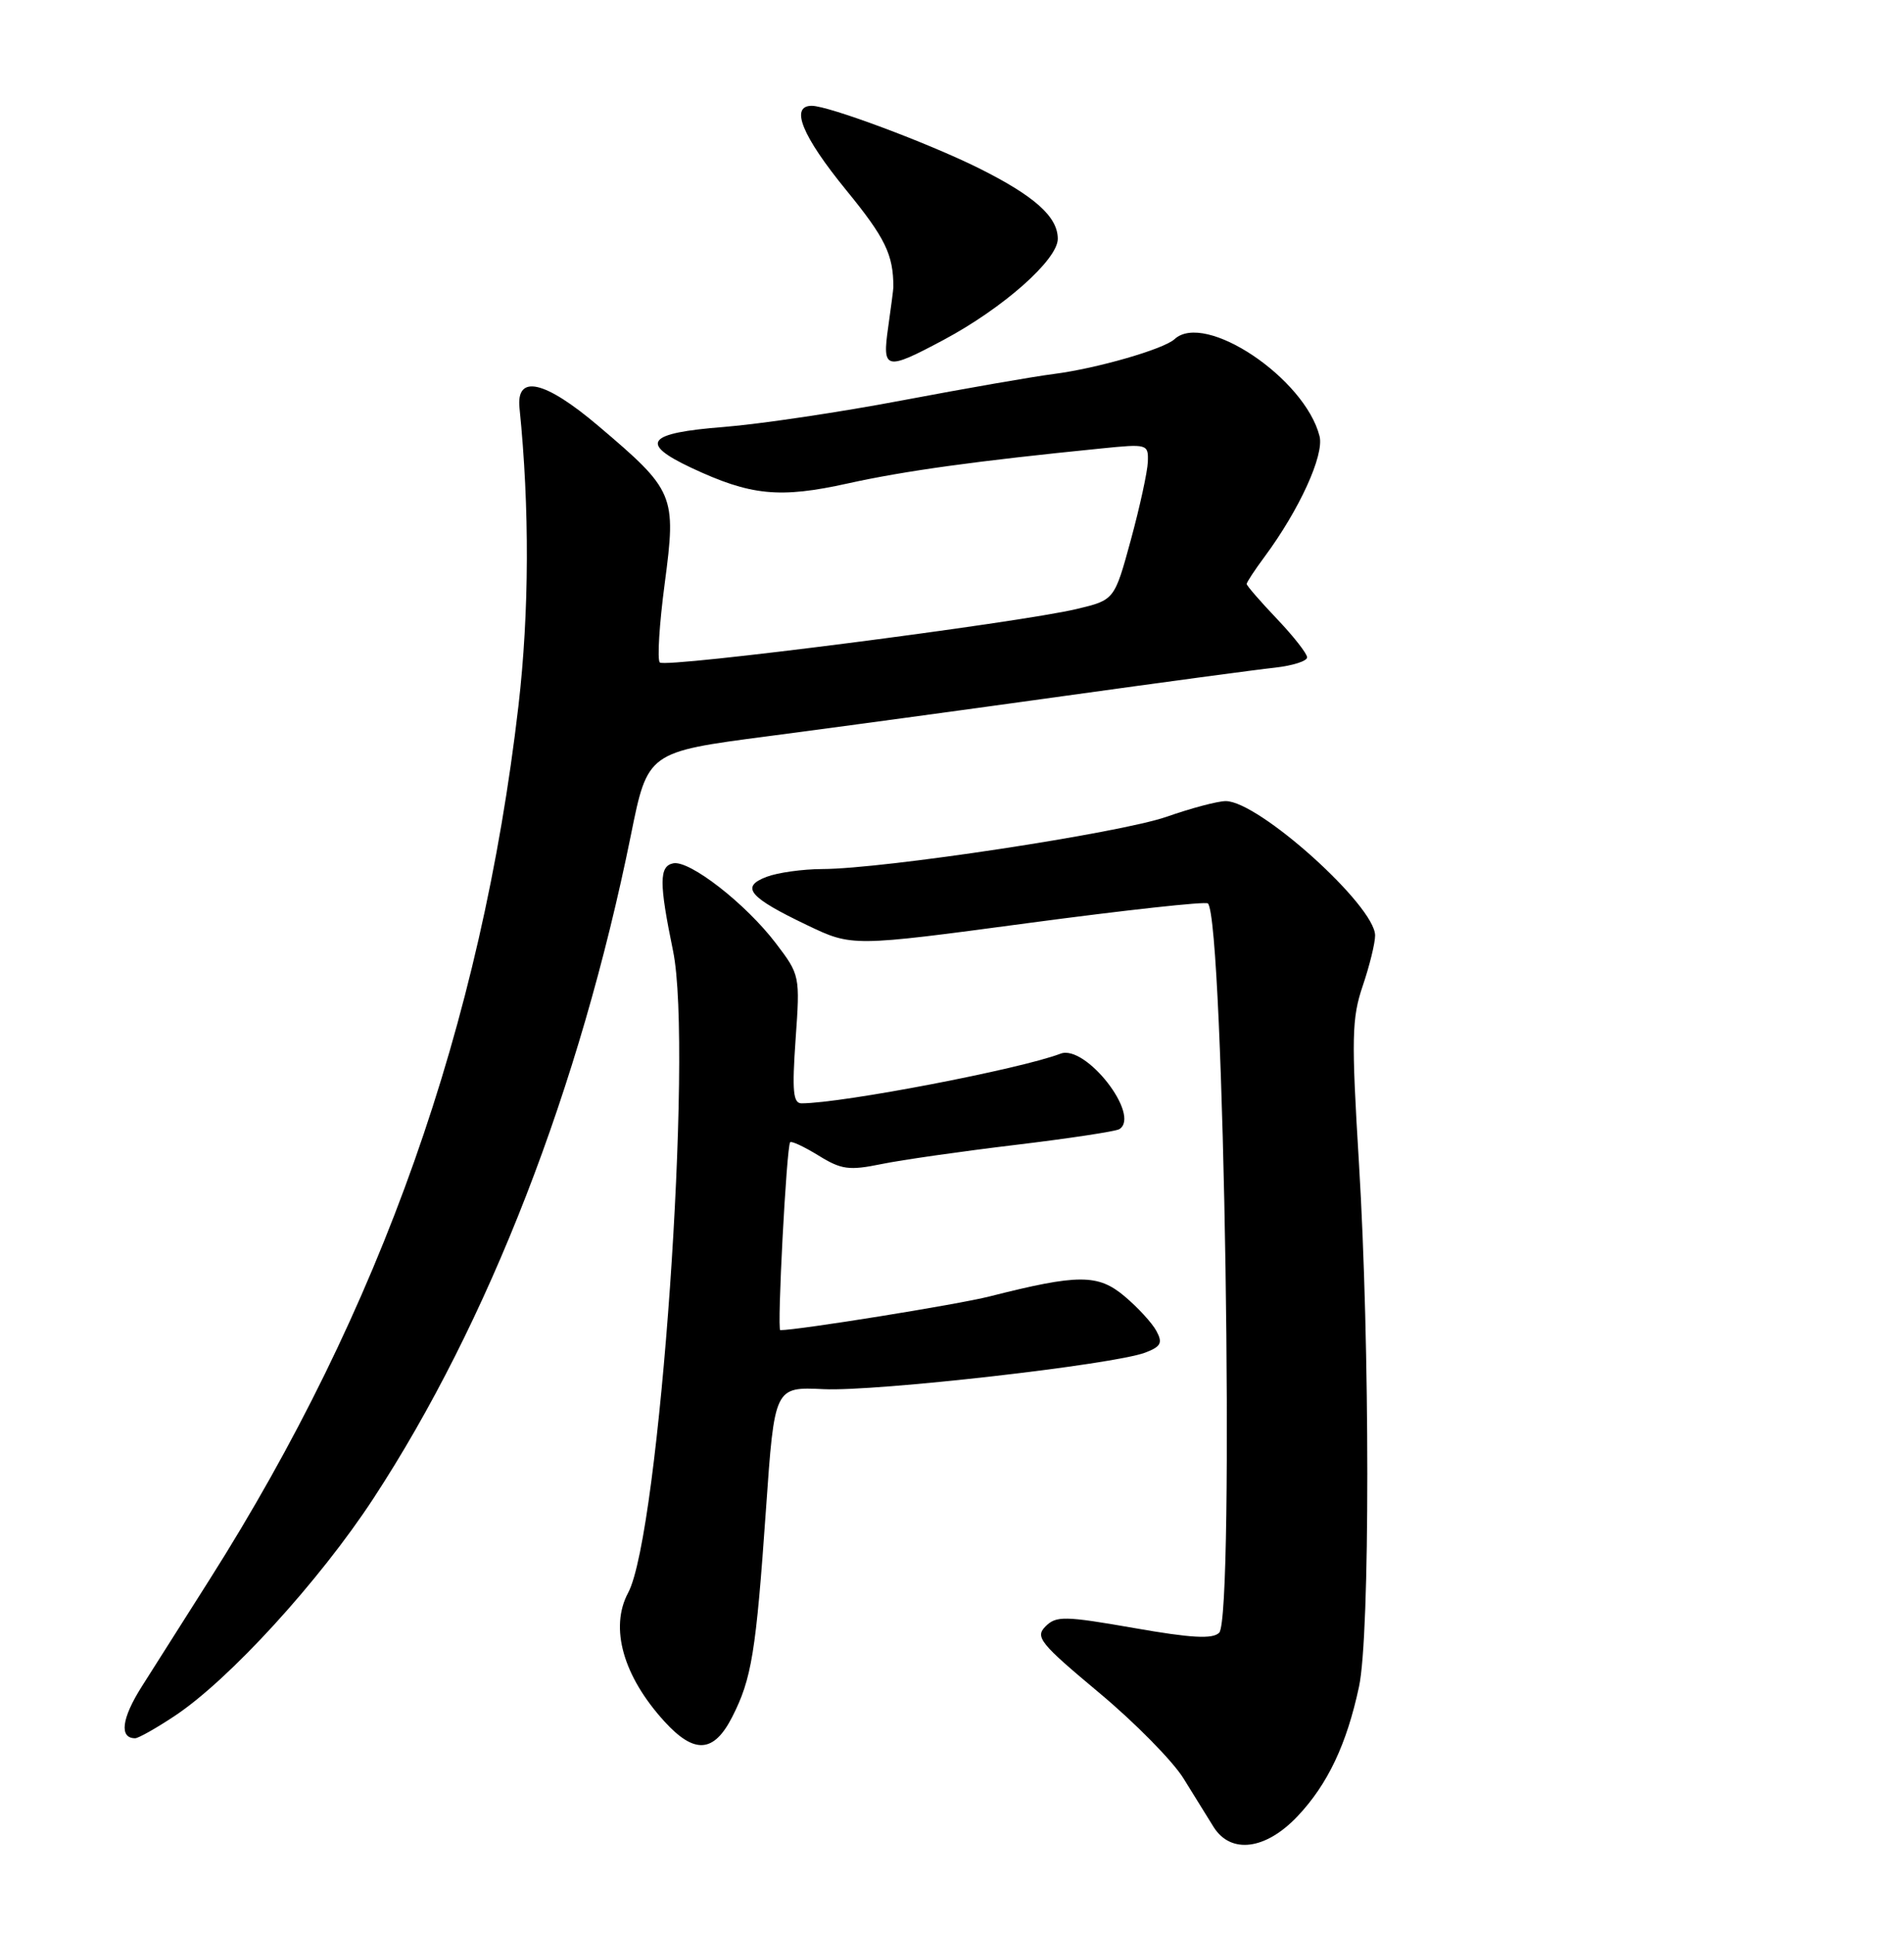<?xml version="1.0" encoding="UTF-8" standalone="no"?>
<!DOCTYPE svg PUBLIC "-//W3C//DTD SVG 1.1//EN" "http://www.w3.org/Graphics/SVG/1.1/DTD/svg11.dtd" >
<svg xmlns="http://www.w3.org/2000/svg" xmlns:xlink="http://www.w3.org/1999/xlink" version="1.1" viewBox="0 0 252 256">
 <g >
 <path fill="currentColor"
d=" M 171.75 240.30 C 175.73 236.09 178.24 230.79 179.87 223.17 C 181.34 216.33 181.33 177.97 179.86 153.88 C 178.85 137.31 178.91 134.72 180.36 130.45 C 181.26 127.80 182.00 124.80 182.00 123.78 C 182.00 119.85 166.60 106.00 162.23 106.00 C 161.17 106.00 157.66 106.93 154.41 108.07 C 148.26 110.22 116.98 114.97 108.82 114.99 C 106.24 115.00 102.93 115.46 101.46 116.02 C 97.95 117.35 99.11 118.73 106.84 122.42 C 112.77 125.26 112.77 125.26 136.06 122.14 C 148.88 120.43 159.59 119.25 159.87 119.54 C 162.02 121.69 163.44 213.95 161.36 216.04 C 160.49 216.90 157.69 216.75 150.07 215.41 C 140.90 213.81 139.78 213.79 138.38 215.20 C 136.97 216.60 137.64 217.44 145.45 223.96 C 150.20 227.92 155.24 233.04 156.65 235.33 C 158.06 237.62 159.86 240.51 160.63 241.75 C 162.91 245.37 167.54 244.77 171.75 240.30 Z  M 96.90 227.20 C 99.49 222.12 100.05 218.70 101.38 199.69 C 102.51 183.50 102.51 183.50 109.01 183.81 C 115.92 184.14 147.38 180.57 151.58 178.97 C 153.65 178.18 153.91 177.69 153.06 176.12 C 152.50 175.07 150.60 173.00 148.84 171.52 C 145.32 168.56 142.72 168.56 130.97 171.54 C 126.76 172.61 105.68 176.00 103.27 176.00 C 102.82 176.00 104.10 151.68 104.58 151.14 C 104.75 150.94 106.44 151.73 108.34 152.90 C 111.35 154.76 112.38 154.90 116.64 154.03 C 119.31 153.48 127.30 152.34 134.39 151.49 C 141.48 150.64 147.67 149.70 148.14 149.41 C 151.06 147.61 143.68 138.14 140.36 139.42 C 135.02 141.46 111.55 145.97 106.10 145.99 C 104.97 146.00 104.82 144.40 105.30 137.51 C 105.90 129.10 105.87 128.99 102.67 124.79 C 98.69 119.57 91.28 113.80 89.11 114.23 C 87.23 114.61 87.22 116.79 89.08 125.82 C 91.77 138.91 87.29 202.99 83.14 210.74 C 80.66 215.37 82.47 221.79 87.96 227.80 C 91.91 232.12 94.47 231.95 96.90 227.20 Z  M 23.10 227.06 C 30.32 222.28 42.24 209.24 49.41 198.29 C 64.67 174.99 76.74 143.89 83.50 110.50 C 85.72 99.50 85.72 99.50 101.61 97.42 C 110.35 96.28 128.07 93.87 141.00 92.07 C 153.93 90.27 166.41 88.59 168.75 88.34 C 171.09 88.08 173.00 87.47 173.00 86.98 C 173.00 86.49 171.20 84.19 169.00 81.88 C 166.80 79.57 165.00 77.49 165.00 77.27 C 165.00 77.05 166.06 75.43 167.36 73.68 C 171.97 67.46 175.27 60.23 174.65 57.73 C 172.72 50.05 159.46 41.17 155.45 44.88 C 154.02 46.20 145.14 48.76 139.50 49.48 C 136.75 49.83 127.75 51.40 119.50 52.96 C 111.25 54.53 100.56 56.12 95.75 56.50 C 85.63 57.29 84.56 58.63 91.46 61.88 C 99.36 65.59 103.16 65.97 112.24 63.96 C 119.81 62.29 129.24 60.99 145.75 59.34 C 151.87 58.72 152.00 58.76 151.92 61.11 C 151.87 62.42 150.86 67.07 149.67 71.44 C 147.50 79.39 147.50 79.39 142.50 80.58 C 134.91 82.40 88.08 88.41 87.33 87.66 C 86.97 87.30 87.26 82.59 87.98 77.18 C 89.53 65.47 89.29 64.92 79.21 56.37 C 72.09 50.33 68.29 49.47 68.76 54.00 C 70.10 67.17 70.05 81.02 68.62 93.38 C 63.70 135.67 50.42 173.22 27.74 209.00 C 24.42 214.22 20.38 220.60 18.75 223.18 C 16.09 227.38 15.76 230.00 17.89 230.00 C 18.31 230.00 20.66 228.68 23.10 227.06 Z  M 124.86 44.99 C 132.77 40.77 140.00 34.37 140.00 31.60 C 140.00 28.67 136.91 25.92 129.50 22.23 C 122.81 18.91 109.66 14.00 107.44 14.00 C 104.52 14.00 106.16 18.01 112.00 25.16 C 117.17 31.49 118.24 33.68 118.24 38.00 C 118.24 38.27 117.93 40.64 117.56 43.25 C 116.74 48.98 117.19 49.08 124.86 44.99 Z "/>
</g>
</svg>